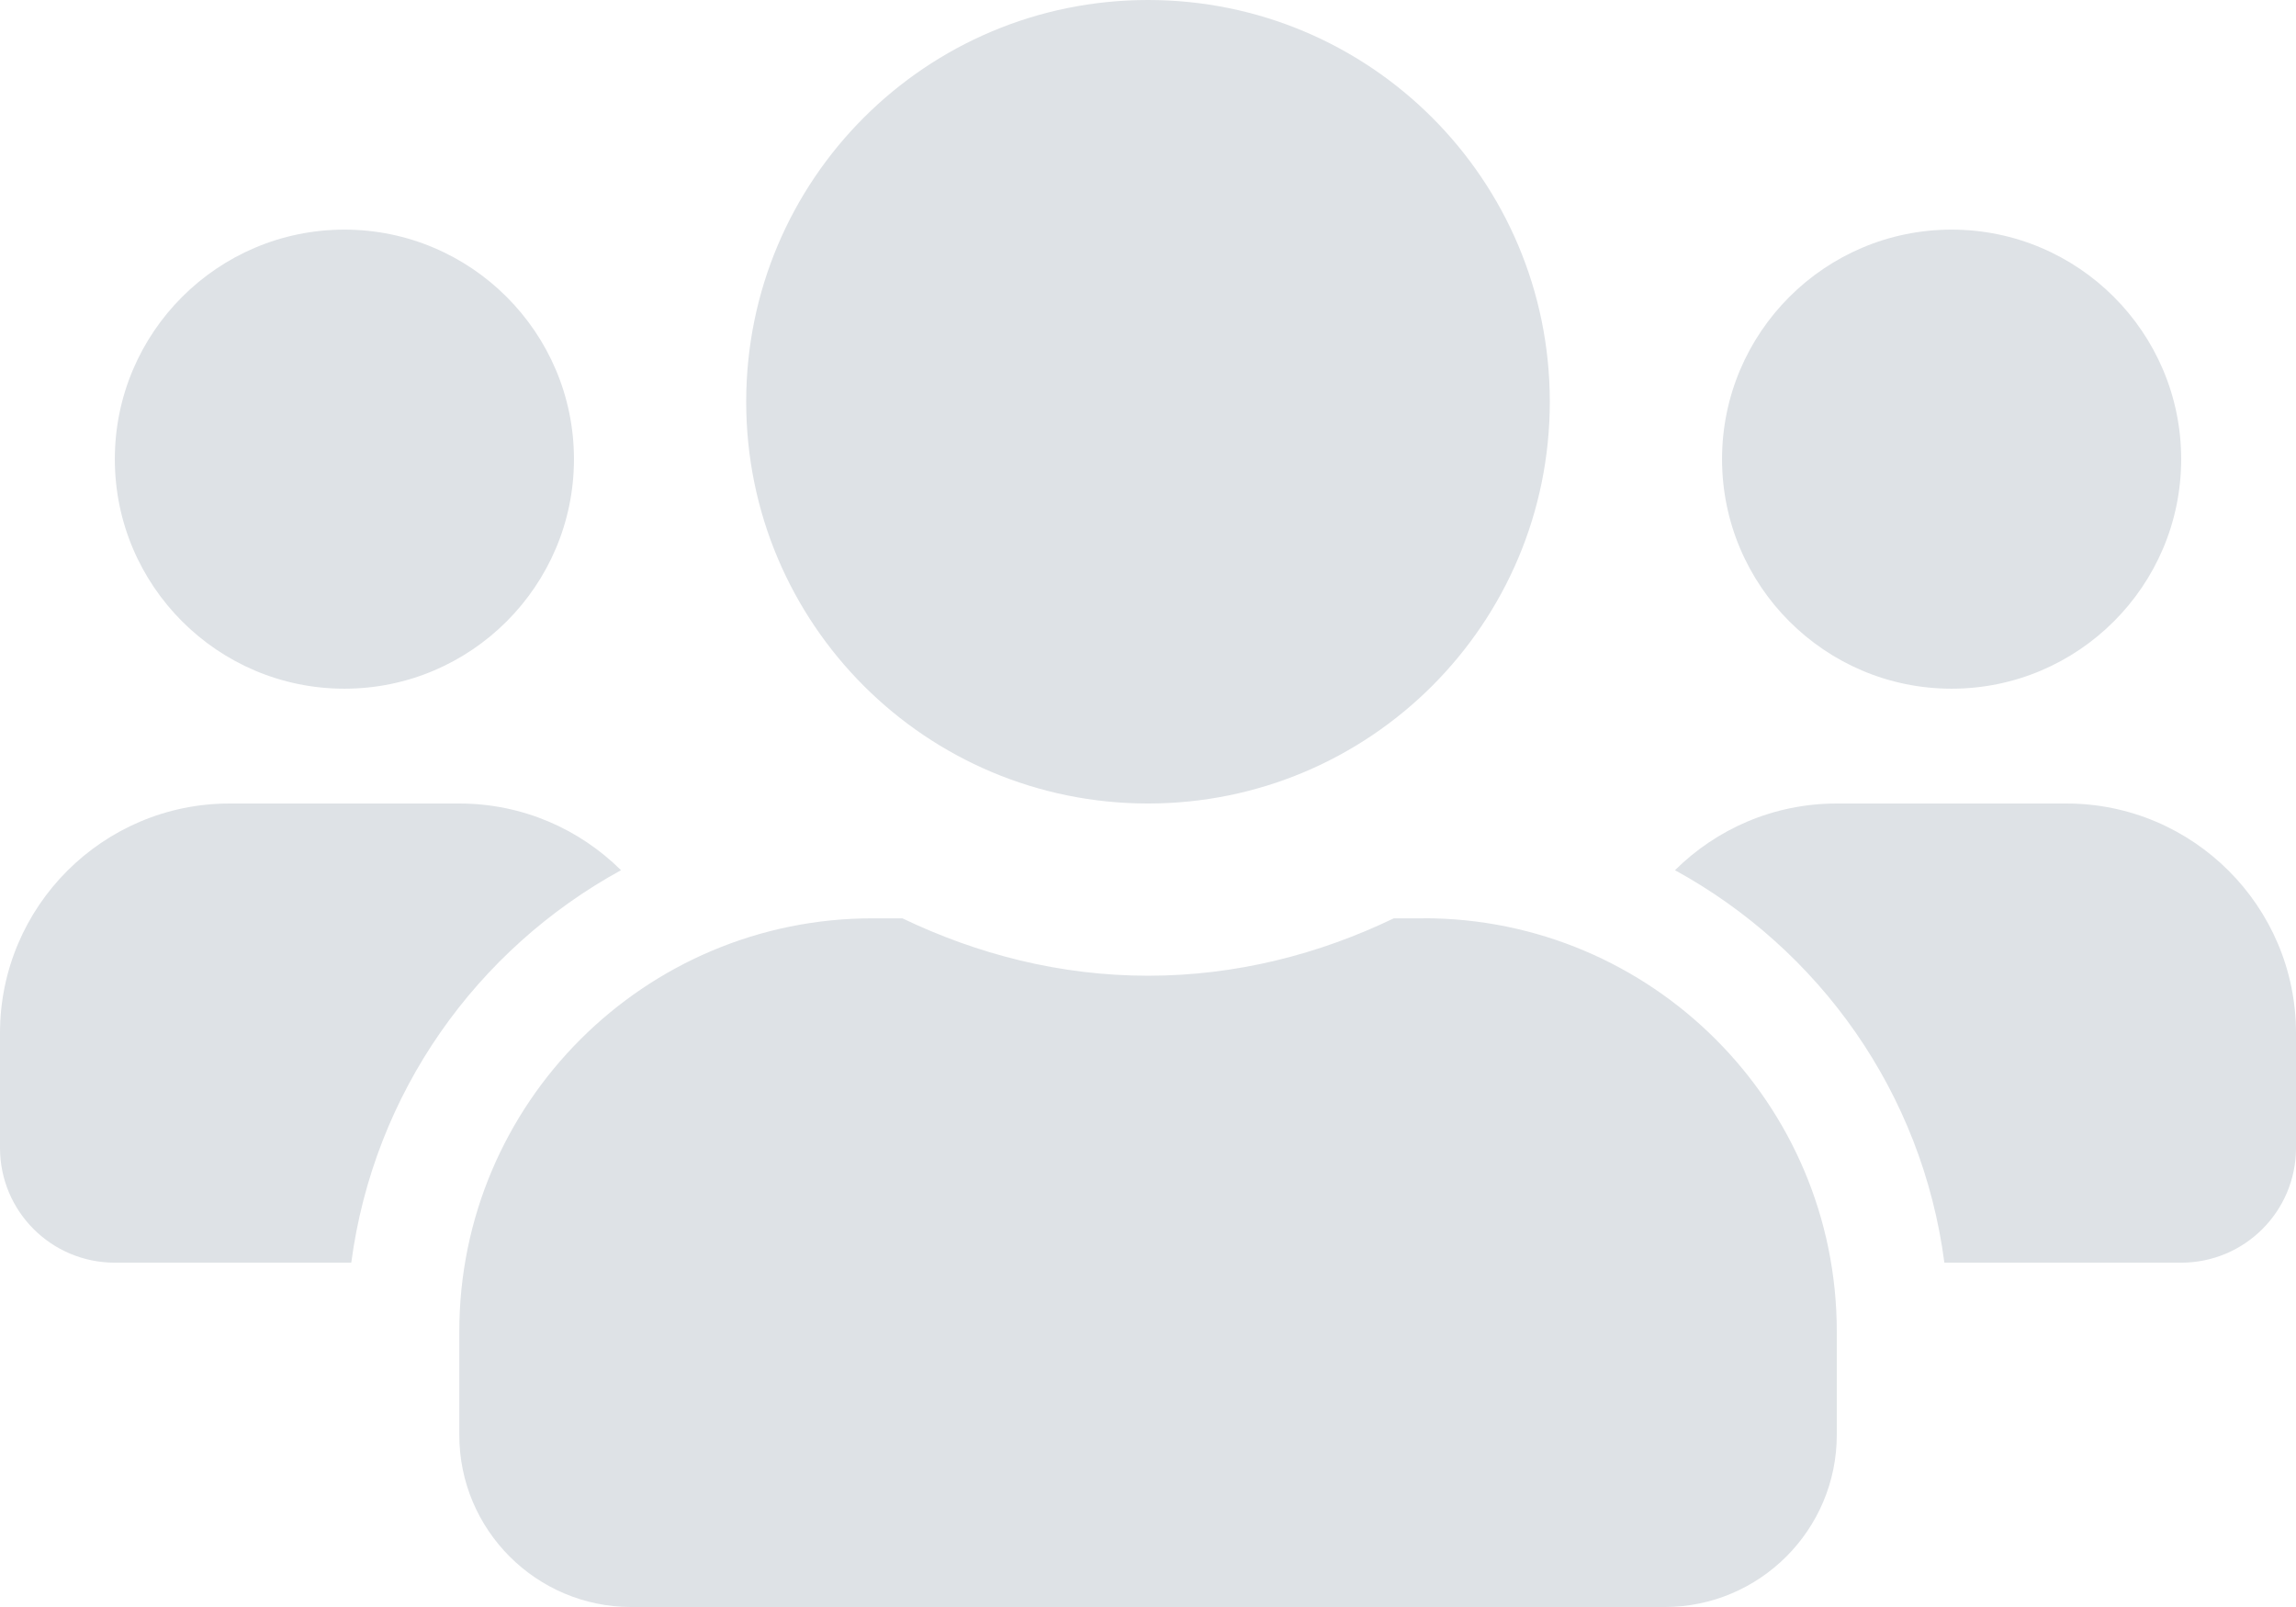 <svg
   xmlns="http://www.w3.org/2000/svg"
   viewBox="0 0 25.714 18"
   width="25.714"
   height="18">
  <path
     style="fill:#dee2e6;fill-opacity:1"
     d="m 3.857,7.714 c 1.418,0 2.571,-1.153 2.571,-2.571 0,-1.418 -1.153,-2.571 -2.571,-2.571 -1.418,0 -2.571,1.153 -2.571,2.571 0,1.418 1.153,2.571 2.571,2.571 z m 18,0 c 1.418,0 2.571,-1.153 2.571,-2.571 0,-1.418 -1.153,-2.571 -2.571,-2.571 -1.418,0 -2.571,1.153 -2.571,2.571 0,1.418 1.153,2.571 2.571,2.571 z M 23.143,9 20.571,9 c -0.707,0 -1.346,0.285 -1.812,0.747 1.619,0.888 2.768,2.491 3.017,4.396 l 2.652,0 c 0.711,0 1.286,-0.575 1.286,-1.286 l 0,-1.286 C 25.714,10.153 24.561,9 23.143,9 Z M 12.857,9 c 2.487,0 4.5,-2.013 4.5,-4.5 0,-2.487 -2.013,-4.5 -4.5,-4.5 -2.487,0 -4.5,2.013 -4.5,4.5 0,2.487 2.013,4.5 4.5,4.5 z m 3.086,1.286 -0.333,0 c -0.836,0.402 -1.764,0.643 -2.752,0.643 -0.988,0 -1.913,-0.241 -2.752,-0.643 l -0.333,0 c -2.555,0 -4.629,2.073 -4.629,4.629 l 0,1.157 C 5.143,17.136 6.007,18 7.071,18 l 11.571,0 c 1.065,0 1.929,-0.864 1.929,-1.929 l 0,-1.157 c 0,-2.555 -2.073,-4.629 -4.629,-4.629 z M 6.955,9.747 C 6.489,9.285 5.85,9 5.143,9 L 2.571,9 C 1.153,9 0,10.153 0,11.571 l 0,1.286 c 0,0.711 0.575,1.286 1.286,1.286 l 2.648,0 c 0.253,-1.904 1.402,-3.508 3.021,-4.396 z"
     id="path4" />
</svg>
